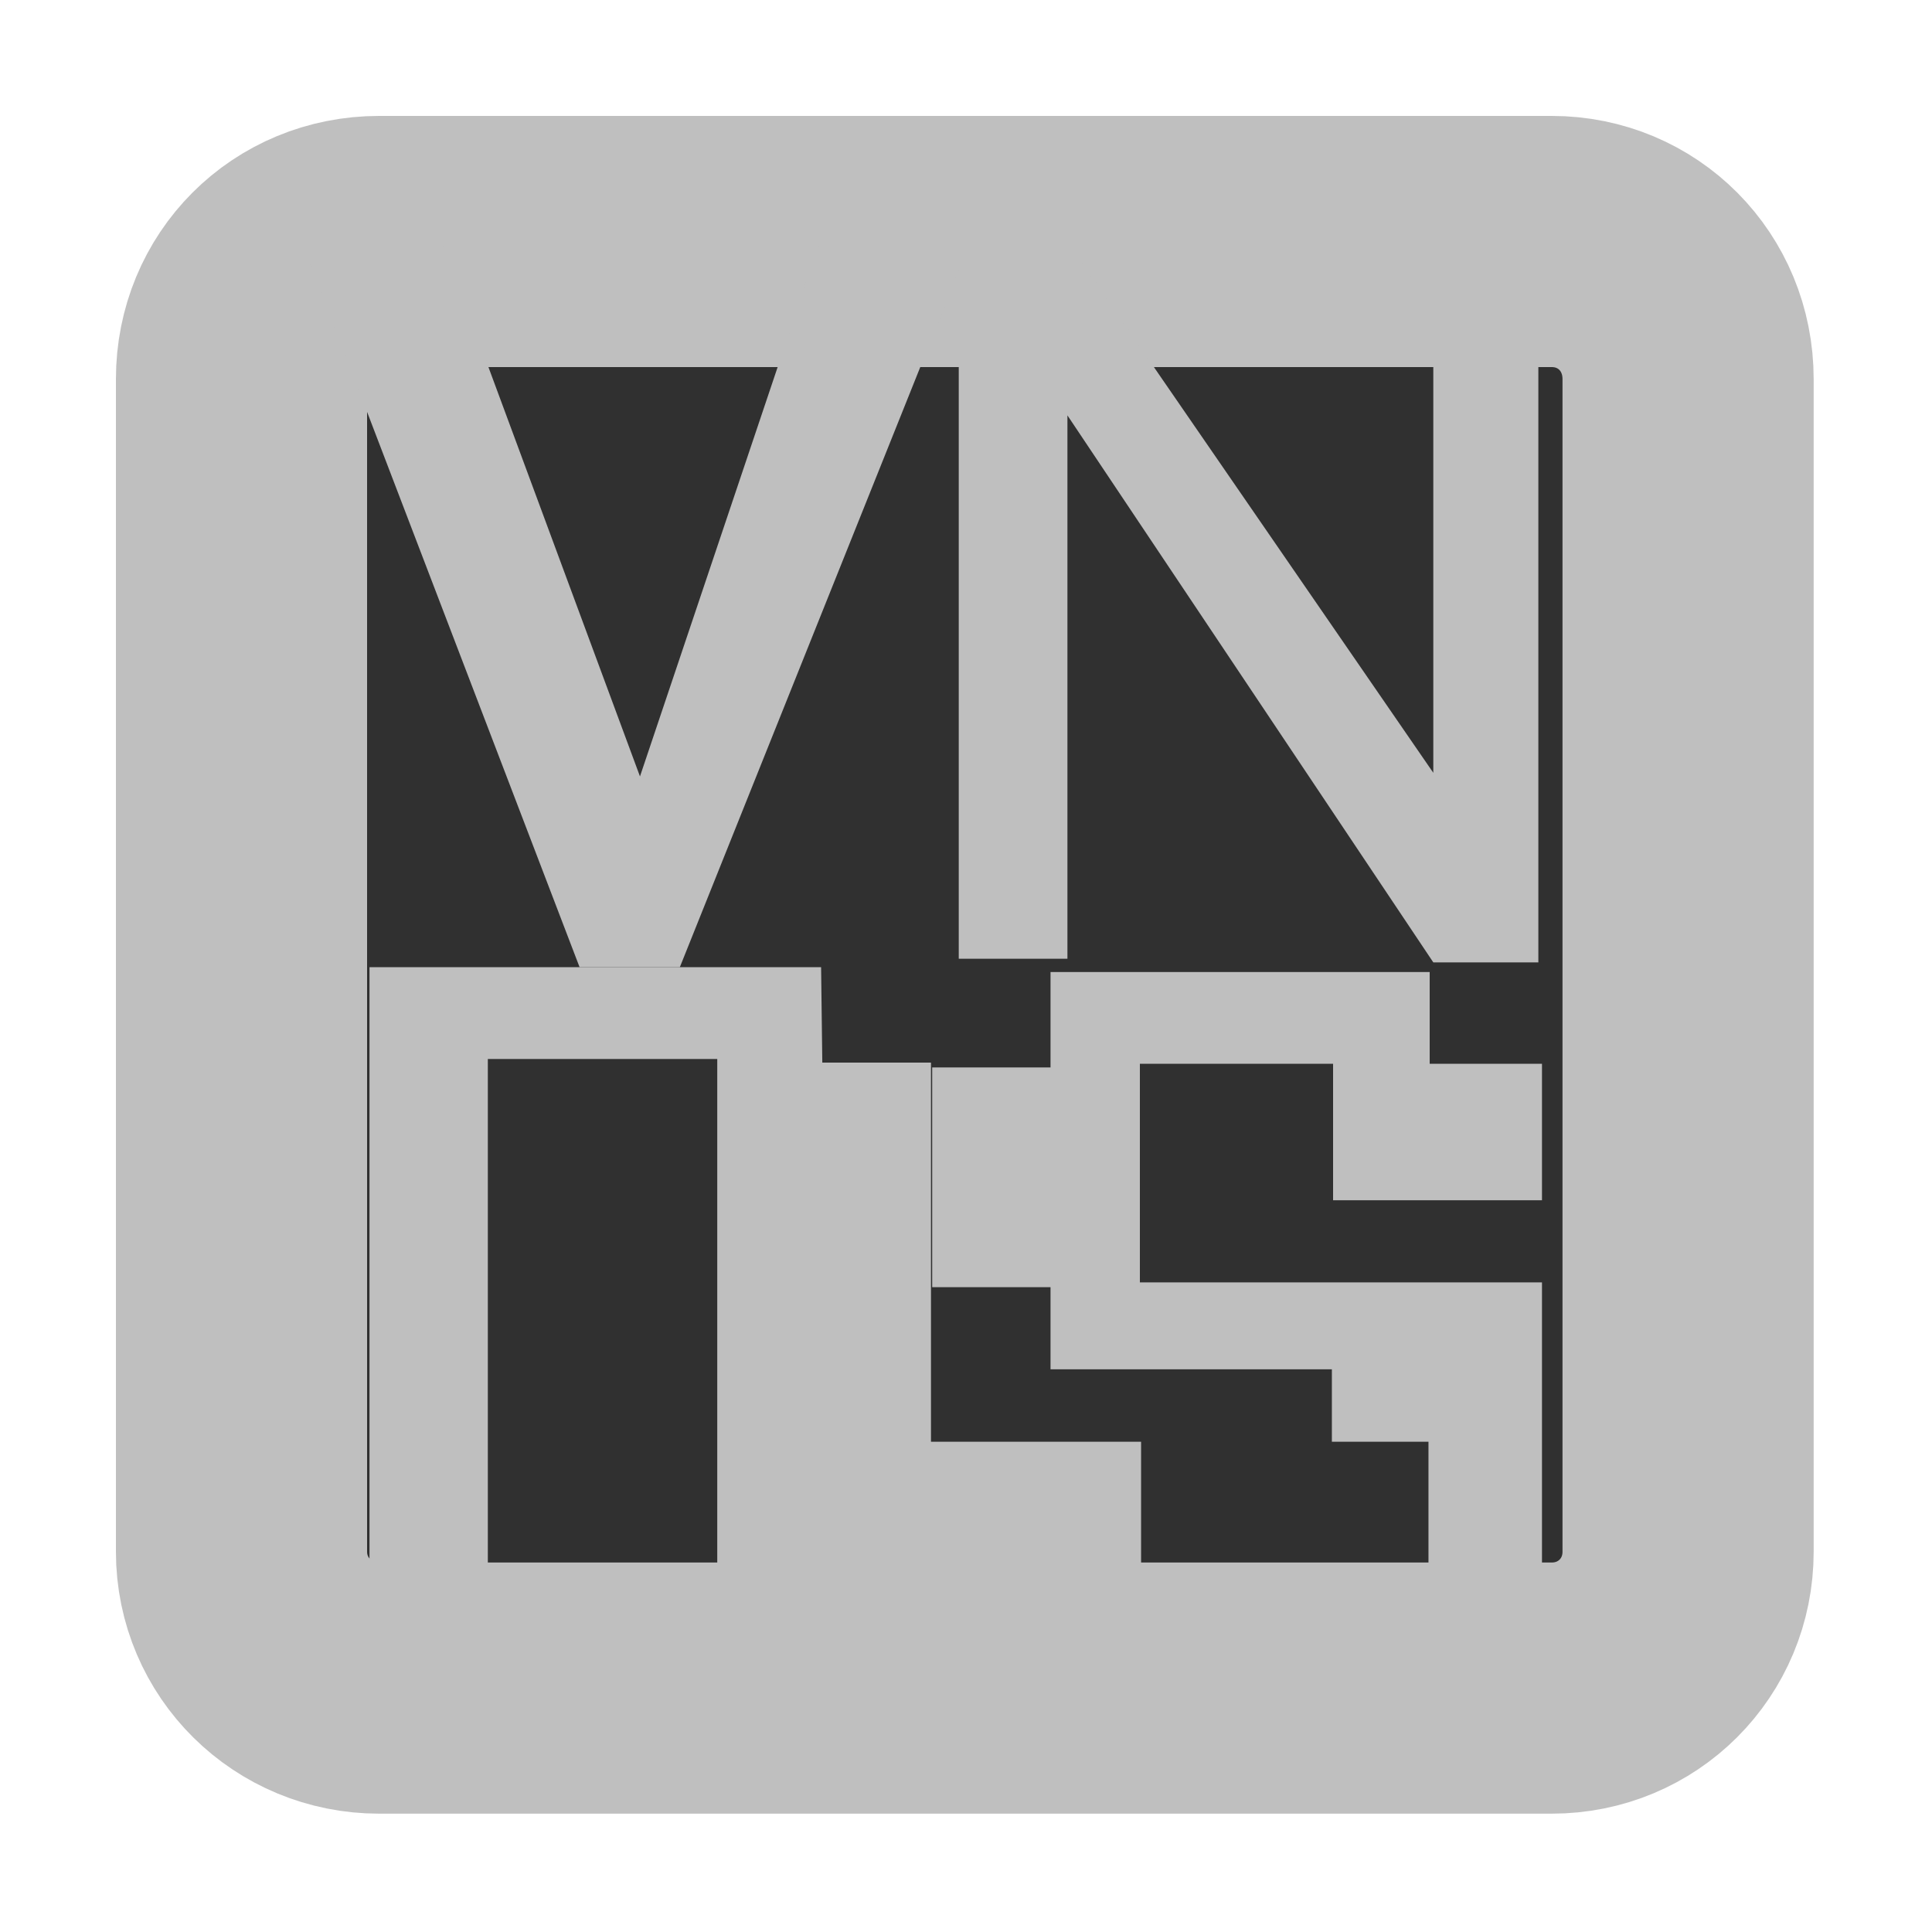 <svg viewBox="0 0 16 16" xmlns="http://www.w3.org/2000/svg">
<path d="M3.14 2h9.71c.63 0 1.13.5 1.13 1.14v9.71c0 .63-.5 1.13-1.13 1.13H3.14c-.63 0-1.14-.5-1.14-1.13V3.14C2 2.5 2.5 2 3.14 2z" fill="#303030" stroke="#bfbfbf" stroke-width="2.08" paint-order="stroke fill markers"/>
<path d="m2.5 2 2.3 6.01h.83l2.42-6.04H6.8L5.3 6.43 3.66 2z" fill="#bfbfbf"/>
<path d="M7.94 2v5.94h.9v-4.5l3.03 4.53h.87V2h-.87v4.4L8.84 2zM6.8 8.01H3.06v5.97h3.78v-.71h.87V8.8h-.9zm-2.76.76h1.9v4.53h-1.9zm8.73.04v1.13h-1.73V8.81h-1.6v1.81h3.33v2.65h-.94v.75H8.69v-.75h-.98v-1.33h1.74v1.33h2.38v-1.33h-.8v-.6H8.7v-.68h-.98V8.84h.98v-.79h3.14v.76z" fill="#bfbfbf"/>
</svg>

